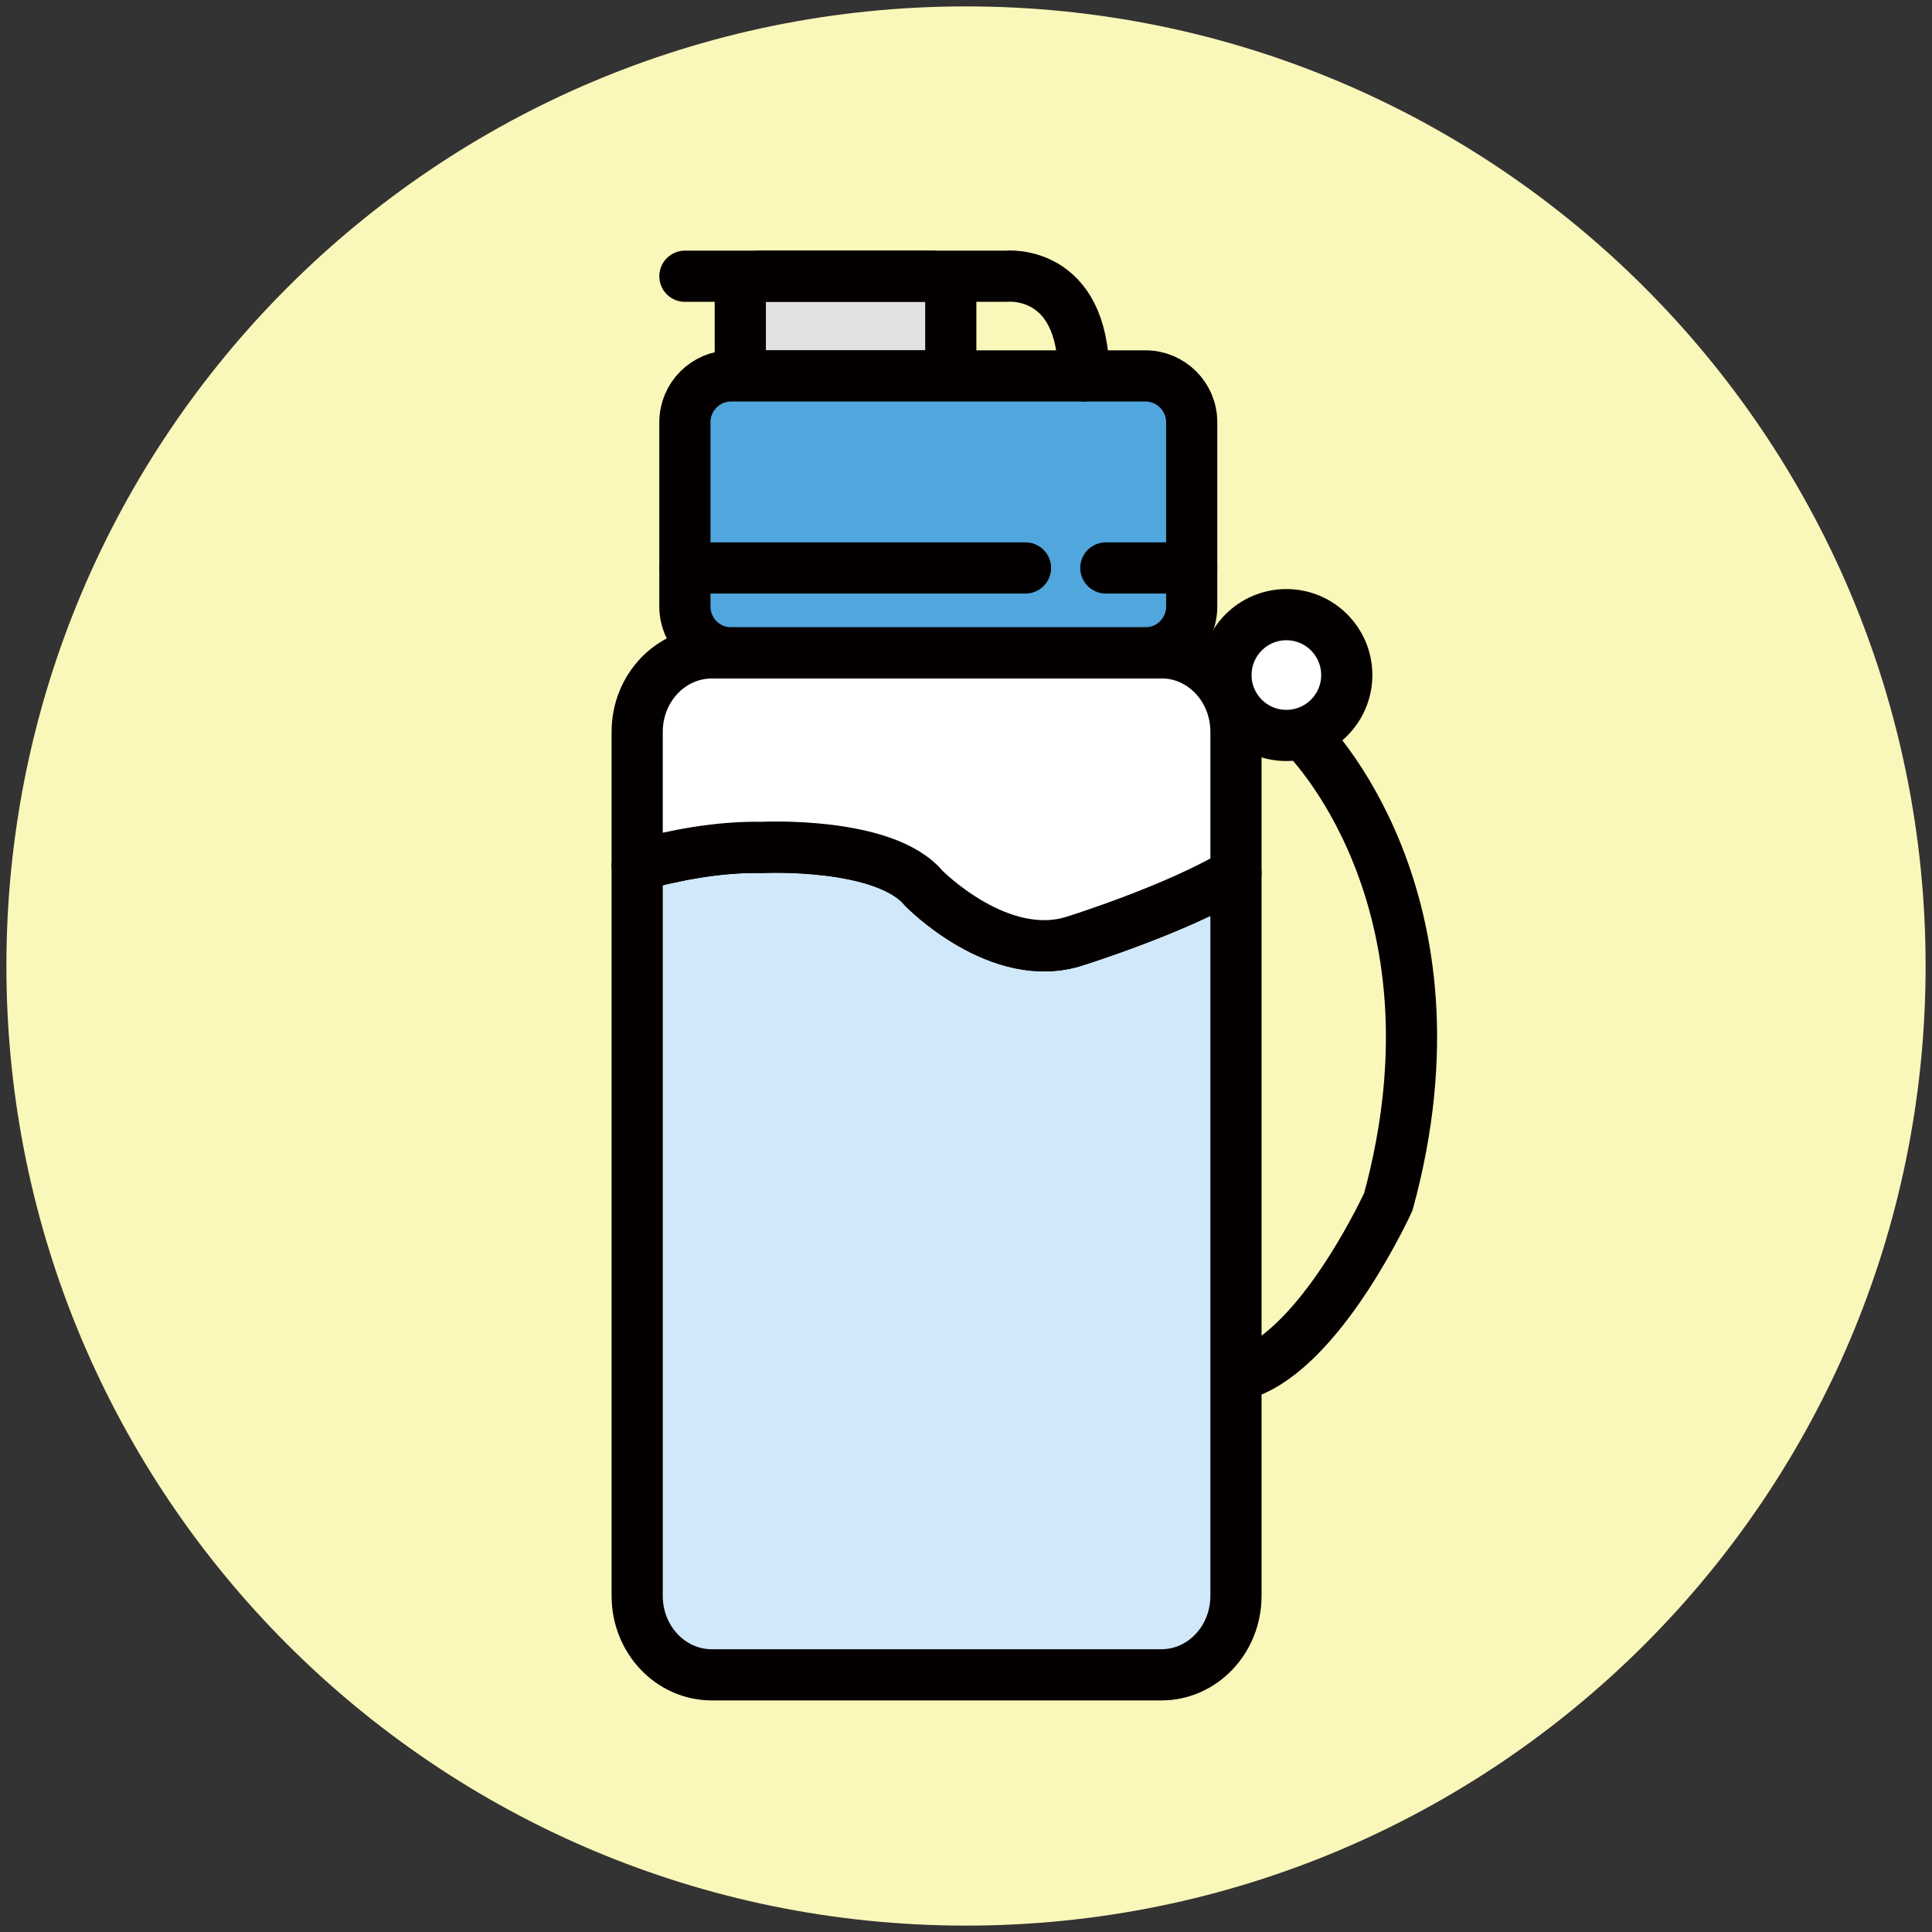 <svg width="151" height="151" viewBox="0 0 151 151" fill="none" xmlns="http://www.w3.org/2000/svg">
<rect x="0" y="0" width="151" height="151" fill="#333333" stroke="none"/>
<path d="M75.5 150.5C116.921 150.5 150.5 116.921 150.5 75.5C150.5 34.079 116.921 0.5 75.5 0.5C34.079 0.5 0.5 34.079 0.5 75.5C0.5 116.921 34.079 150.5 75.5 150.5Z" fill="#FAF7BA"/>
<path d="M72.81 21.59H59.36C58.532 21.59 57.86 22.262 57.86 23.09V27.88C57.86 28.708 58.532 29.38 59.36 29.38H72.81C73.638 29.38 74.31 28.708 74.31 27.88V23.09C74.31 22.262 73.638 21.59 72.81 21.59Z" fill="#E2E2E1" stroke="#040000" stroke-width="4" stroke-linecap="round" stroke-linejoin="round"/>
<path d="M89.52 29.38H57.15C55.151 29.38 53.53 31.001 53.53 33V47.41C53.53 49.409 55.151 51.03 57.15 51.03H89.52C91.519 51.03 93.14 49.409 93.14 47.41V33C93.14 31.001 91.519 29.38 89.52 29.38Z" fill="#50A6DD" stroke="#040000" stroke-width="4" stroke-linecap="round" stroke-linejoin="round"/>
<path d="M53.53 21.59H78.64C78.64 21.59 84.7 20.94 84.7 29.38" stroke="#040000" stroke-width="4" stroke-linecap="round" stroke-linejoin="round"/>
<path d="M100.54 57.48C103.147 57.48 105.26 55.367 105.26 52.76C105.26 50.153 103.147 48.04 100.54 48.04C97.933 48.04 95.82 50.153 95.82 52.76C95.82 55.367 97.933 57.48 100.54 57.48Z" fill="white" stroke="#040000" stroke-width="4" stroke-linecap="round" stroke-linejoin="round"/>
<path d="M101.95 57.48C101.95 57.48 115 70.15 108.51 93.92C108.51 93.92 103.7 104.49 97.99 107.08" stroke="#040000" stroke-width="4" stroke-linecap="round" stroke-linejoin="round"/>
<path d="M72.2 69.43C69.13 65.75 59.53 66.24 59.53 66.24C56.16 66.16 52.61 66.87 49.8 67.64V124.73C49.8 128.14 52.41 130.9 55.63 130.9H90.77C93.99 130.9 96.6 128.14 96.6 124.73V68.26C92.01 71.05 84.05 73.54 84.05 73.54C78.12 75.49 72.2 69.43 72.2 69.43Z" fill="#D0E8F9" stroke="#040000" stroke-width="4" stroke-linecap="round" stroke-linejoin="round"/>
<path d="M90.77 51.03H55.63C52.41 51.03 49.8 53.79 49.8 57.2V67.63C52.62 66.86 56.16 66.16 59.53 66.23C59.53 66.23 69.14 65.74 72.2 69.42C72.2 69.42 78.13 75.48 84.05 73.53C84.05 73.53 92.01 71.04 96.6 68.25V57.19C96.6 53.78 93.99 51.02 90.77 51.02V51.03Z" fill="white" stroke="#040000" stroke-width="4" stroke-linecap="round" stroke-linejoin="round"/>
<path d="M53.53 44.39H80.15" stroke="#040000" stroke-width="4" stroke-linecap="round" stroke-linejoin="round"/>
<path d="M86.43 44.39H93.14" stroke="#040000" stroke-width="4" stroke-linecap="round" stroke-linejoin="round"/>
</svg>
